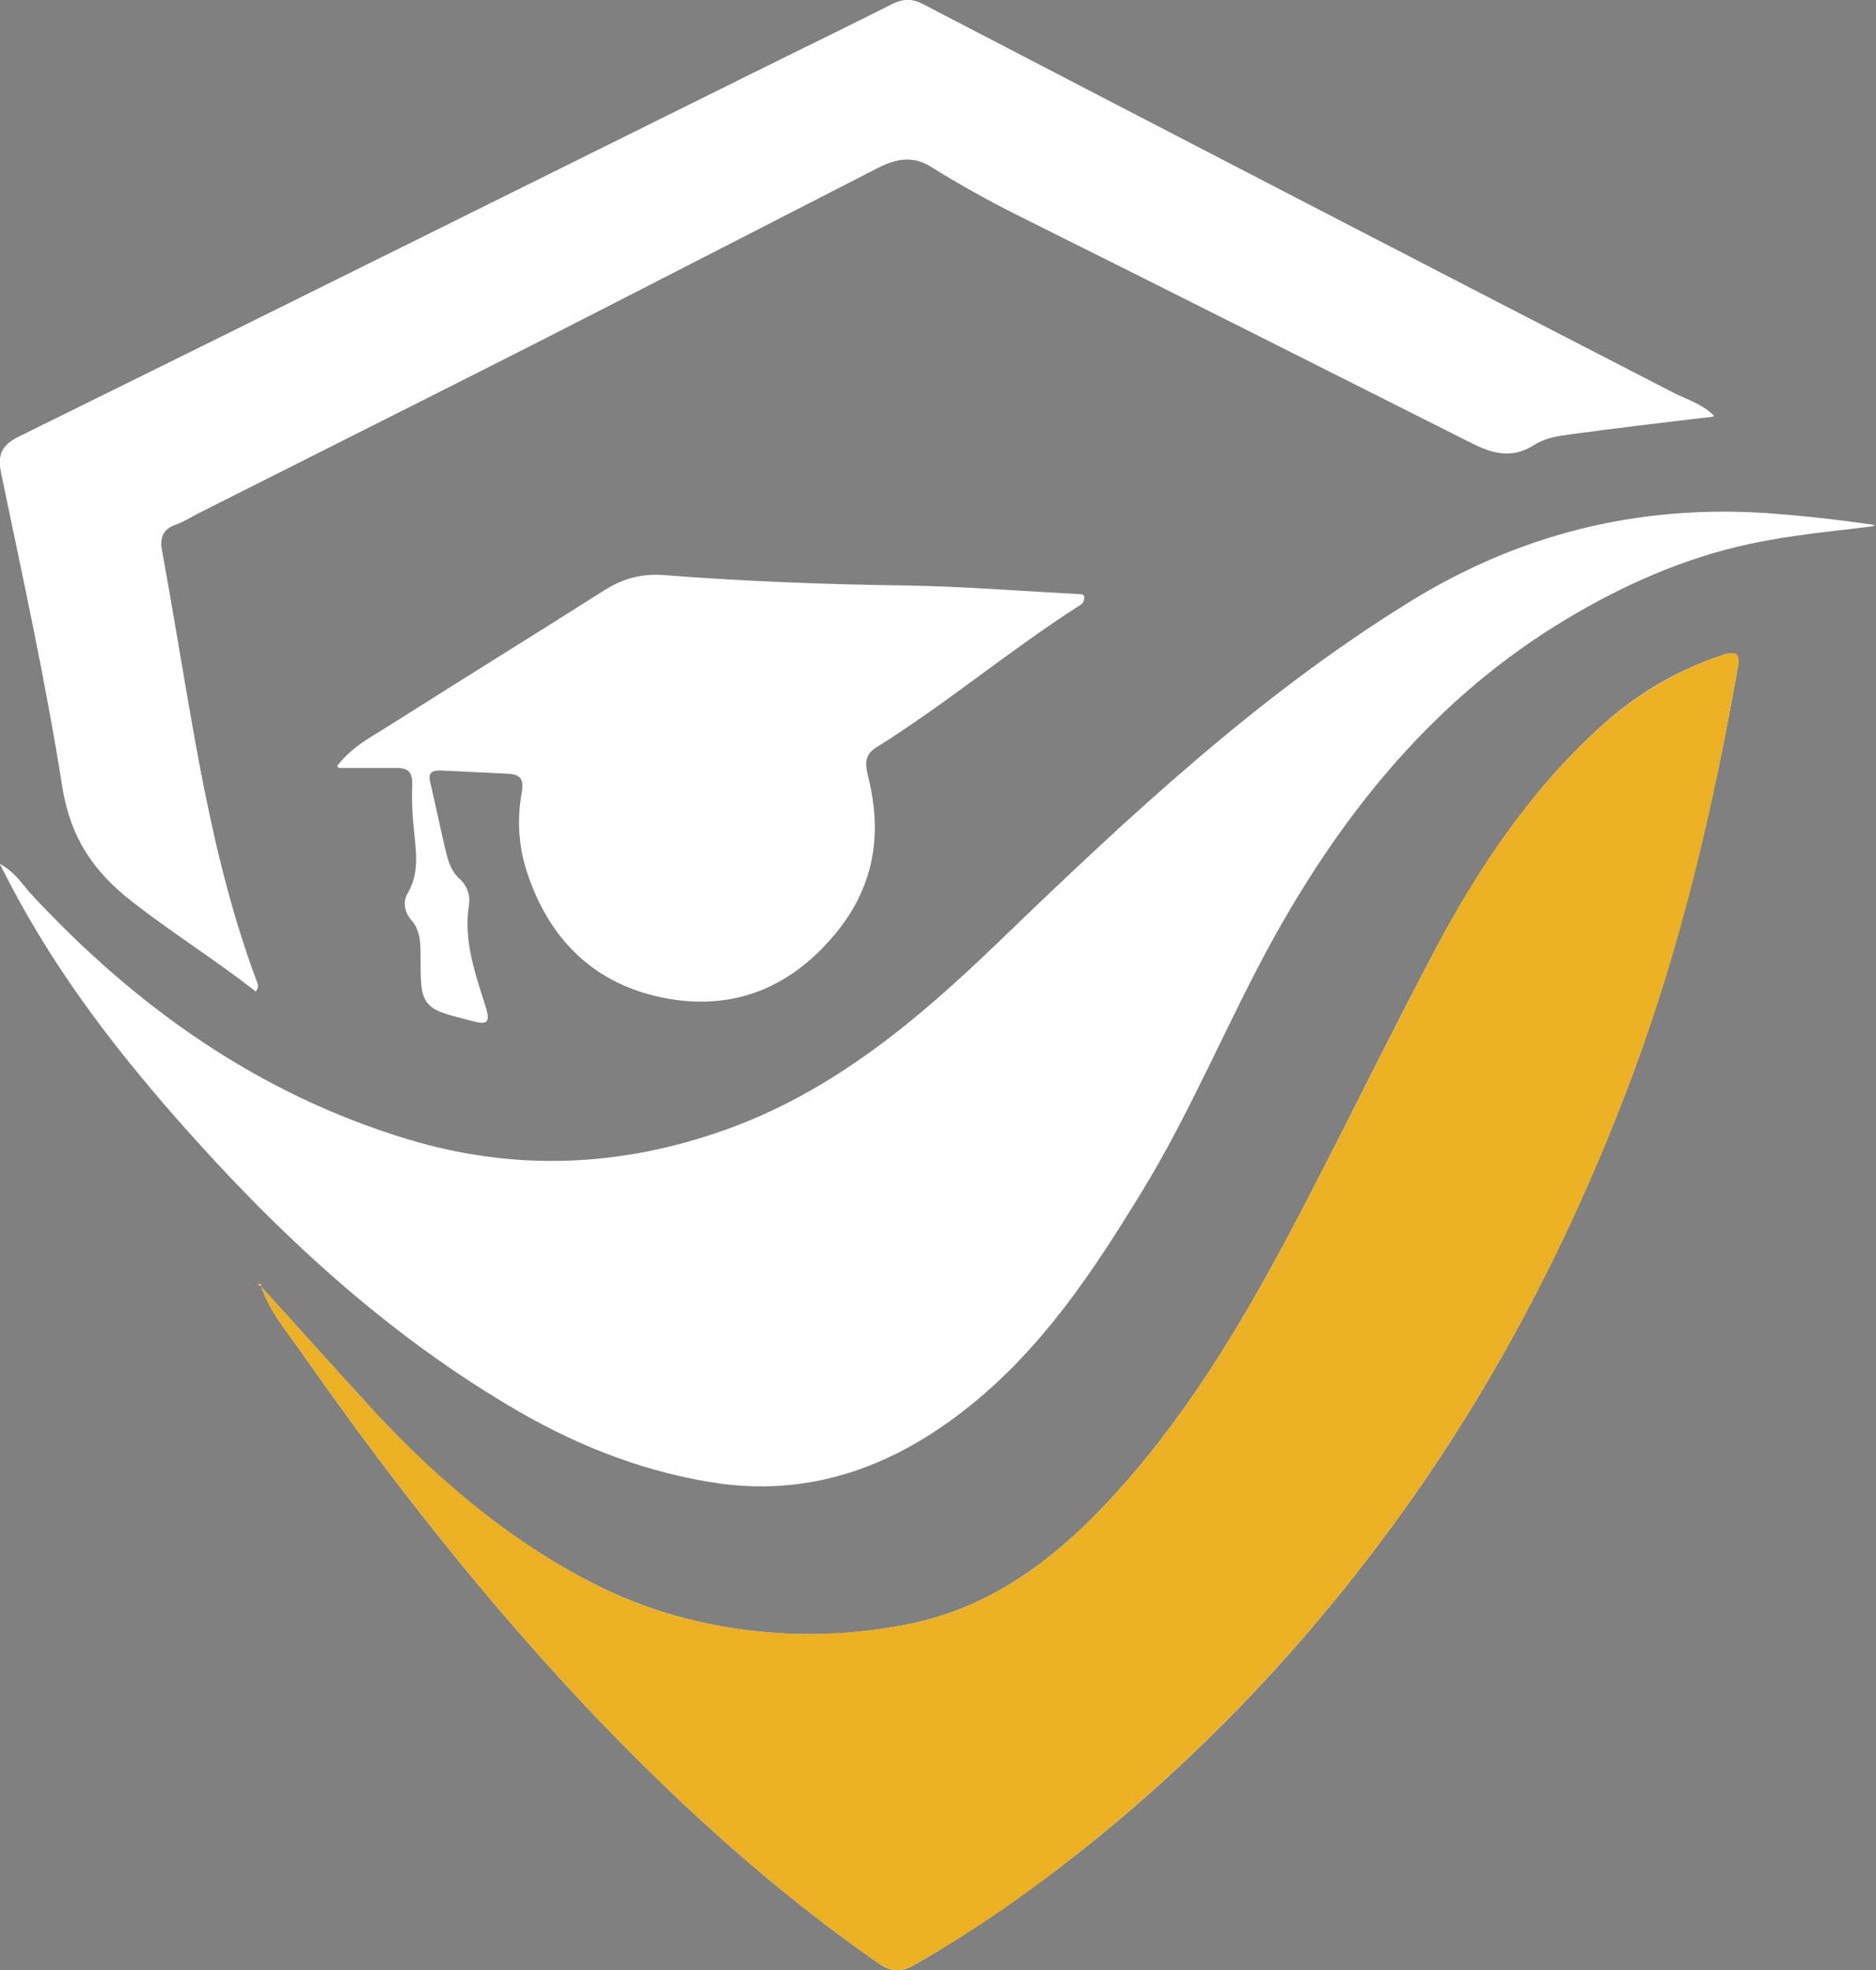<?xml version="1.0" encoding="UTF-8"?>
<svg id="Calque_1" data-name="Calque 1" xmlns="http://www.w3.org/2000/svg" viewBox="0 0 36 37.79">
  <rect x="0" y="0" width="36" height="37.79" fill="#808080" stroke="none"/>
  <defs>
    <style>
      .cls-1 {
        fill: #fff;
      }

      .cls-2 {
        fill: #ecb025;
      }

      .cls-3 {
        fill: #373737;
      }
    </style>
  </defs>
  <path class="cls-1" d="M4.9,19.01s.02-.02,.03-.02c-.01,0-.02,.02-.03,.02,.06-.05,.06-.12,.03-.18-.51-1.36-.84-2.78-1.11-4.2-.25-1.35-.46-2.7-.71-4.06-.05-.27,0-.43,.27-.53,.14-.05,.26-.13,.4-.2,2.14-1.08,4.27-2.14,6.41-3.23,2.22-1.13,4.43-2.27,6.64-3.4,.33-.17,.66-.26,1.02-.04,.54,.33,1.08,.64,1.64,.92,2.93,1.46,5.85,2.93,8.77,4.4,.41,.21,.77,.3,1.19,.02,.19-.12,.45-.17,.69-.2,.91-.12,1.82-.23,2.75-.34-.25-.24-.56-.32-.82-.46C27.29,5.05,22.5,2.57,17.71,.08c-.22-.11-.39-.1-.59,0-.69,.35-1.39,.69-2.08,1.03C10.15,3.53,5.27,5.96,.38,8.37c-.34,.17-.43,.34-.35,.7,.41,2.01,.86,4.02,1.18,6.05,.15,.95,.6,1.6,1.33,2.17,.77,.6,1.6,1.12,2.37,1.72Zm.11,5.67s0-.1-.06-.03c.02,0,.04,.01,.06,.02,.17,.49,.5,.88,.79,1.29,1.72,2.46,3.58,4.82,5.66,7,1.66,1.73,3.42,3.32,5.39,4.69,.24,.17,.44,.19,.69,.04,.97-.55,1.88-1.18,2.77-1.85,2.47-1.89,4.6-4.1,6.43-6.6,1.94-2.65,3.44-5.55,4.59-8.63,.94-2.54,1.55-5.16,2.02-7.82,.04-.24-.03-.31-.28-.23-.91,.3-1.71,.78-2.4,1.42-1.31,1.2-2.29,2.66-3.12,4.22-.96,1.81-1.85,3.66-2.81,5.47-.99,1.86-2.08,3.66-3.54,5.2-1.03,1.09-2.22,1.96-3.71,2.27-.93,.19-1.88,.26-2.86,.16-1.16-.11-2.23-.41-3.25-.93-1.72-.88-3.15-2.13-4.43-3.55-.65-.71-1.29-1.43-1.94-2.14ZM0,16.57c.92,1.87,2.11,3.43,3.41,4.91,1.91,2.17,4.02,4.13,6.54,5.59,1.21,.7,2.52,1.2,3.9,1.39,1.78,.23,3.34-.36,4.73-1.47,1.41-1.12,2.39-2.59,3.31-4.1,.97-1.57,1.66-3.29,2.55-4.9,1.38-2.48,3.14-4.63,5.61-6.11,1.1-.66,2.27-1.18,3.54-1.45,.79-.17,1.59-.24,2.39-.34-.7-.09-1.41-.18-2.11-.23-2.47-.16-4.74,.4-6.84,1.71-2.92,1.82-5.42,4.16-7.88,6.52-1.56,1.5-3.17,2.86-5.24,3.6-2.01,.72-4.05,.8-6.1,.18-2.87-.87-5.22-2.55-7.24-4.72-.16-.17-.28-.38-.58-.56Zm6.48-1.86c.37,0,.74,0,1.11,0,.23,0,.33,.1,.32,.34-.01,.28,0,.56,.03,.84,.04,.42,.12,.84-.12,1.25-.09,.15-.06,.35,.06,.49,.18,.2,.19,.43,.19,.67,0,1.02,0,1.01,.96,1.26,.29,.07,.37,.04,.27-.27-.2-.64-.43-1.27-.32-1.96,.03-.18-.03-.36-.17-.48-.17-.15-.24-.35-.28-.56-.1-.43-.18-.86-.29-1.29-.05-.22,.05-.25,.23-.24,.41,.03,.83,.05,1.25,.06,.27,.01,.34,.13,.29,.39-.09,.51-.06,1.02,.1,1.51,.42,1.29,1.28,2.14,2.61,2.4,1.32,.26,2.43-.19,3.29-1.23,.74-.89,.91-1.91,.63-3.01-.06-.22-.09-.41,.15-.56,1.33-.83,2.54-1.84,3.85-2.69,.07-.05,.17-.08,.14-.23-1.13-.06-2.26-.15-3.39-.17-1.56-.02-3.11-.08-4.66-.2-.43-.03-.78,.07-1.13,.29-1.34,.85-2.7,1.69-4.04,2.54-.37,.24-.78,.43-1.09,.83Z"/>
  <path class="cls-2" d="M5.01,24.68c.65,.71,1.29,1.43,1.94,2.14,1.29,1.42,2.72,2.67,4.43,3.55,1.02,.52,2.09,.82,3.25,.93,.97,.09,1.92,.03,2.86-.16,1.49-.31,2.68-1.18,3.71-2.27,1.46-1.54,2.55-3.34,3.54-5.2,.96-1.81,1.85-3.65,2.81-5.47,.82-1.56,1.81-3.02,3.12-4.22,.7-.64,1.5-1.12,2.4-1.42,.25-.08,.33-.02,.28,.23-.47,2.66-1.07,5.29-2.02,7.82-1.14,3.08-2.65,5.97-4.59,8.63-1.83,2.5-3.97,4.71-6.43,6.6-.88,.68-1.8,1.3-2.77,1.85-.26,.15-.45,.12-.69-.04-1.97-1.37-3.73-2.96-5.39-4.69-2.08-2.18-3.93-4.53-5.66-7-.29-.41-.62-.8-.79-1.29h0Z"/>
  <path class="cls-1" d="M0,16.57c.3,.17,.42,.38,.58,.56,2.02,2.18,4.37,3.85,7.24,4.72,2.05,.62,4.08,.54,6.1-.18,2.07-.74,3.68-2.1,5.24-3.6,2.46-2.37,4.95-4.71,7.88-6.52,2.1-1.3,4.37-1.87,6.84-1.71,.71,.05,1.41,.13,2.11,.23-.8,.11-1.6,.18-2.39,.34-1.27,.27-2.44,.79-3.54,1.45-2.47,1.48-4.23,3.63-5.61,6.11-.89,1.61-1.59,3.33-2.55,4.9-.93,1.51-1.91,2.98-3.31,4.1-1.39,1.11-2.95,1.7-4.73,1.47-1.39-.18-2.69-.69-3.9-1.39-2.52-1.45-4.63-3.41-6.54-5.59C2.12,20,.93,18.44,0,16.57Z"/>
  <path class="cls-1" d="M4.9,19.01c-.77-.6-1.6-1.12-2.37-1.72-.73-.57-1.17-1.21-1.33-2.17C.88,13.09,.44,11.08,.02,9.07c-.07-.36,.02-.54,.35-.7C5.27,5.96,10.15,3.53,15.04,1.11c.69-.34,1.39-.68,2.08-1.03,.21-.1,.38-.11,.59,0,4.78,2.49,9.57,4.96,14.36,7.45,.27,.14,.57,.21,.82,.46-.94,.11-1.85,.22-2.75,.34-.23,.03-.49,.07-.69,.2-.42,.27-.79,.18-1.19-.02-2.92-1.47-5.84-2.94-8.77-4.4-.56-.28-1.11-.59-1.64-.92-.36-.22-.69-.13-1.02,.04-2.21,1.13-4.42,2.27-6.64,3.4-2.13,1.08-4.27,2.15-6.41,3.23-.13,.07-.26,.15-.4,.2-.26,.09-.32,.26-.27,.53,.24,1.35,.45,2.71,.71,4.06,.27,1.43,.59,2.84,1.11,4.2,.02,.07,.02,.13-.03,.18h0Z"/>
  <path class="cls-1" d="M6.49,14.71c.3-.4,.72-.59,1.09-.83,1.34-.85,2.7-1.69,4.04-2.54,.35-.22,.7-.33,1.13-.29,1.55,.12,3.1,.17,4.66,.2,1.13,.02,2.26,.11,3.39,.17,.03,.15-.07,.18-.14,.23-1.32,.85-2.52,1.86-3.85,2.69-.24,.15-.2,.34-.15,.56,.28,1.11,.11,2.12-.63,3.01-.86,1.04-1.97,1.49-3.29,1.23-1.33-.26-2.19-1.11-2.61-2.4-.16-.49-.19-1-.1-1.51,.04-.26-.03-.38-.29-.39-.42-.02-.83-.04-1.25-.06-.18-.01-.29,.02-.23,.24,.1,.43,.19,.86,.29,1.29,.05,.21,.11,.41,.28,.56,.13,.12,.2,.3,.17,.48-.11,.69,.12,1.33,.32,1.96,.1,.32,.02,.35-.27,.27-.96-.24-.96-.24-.96-1.26,0-.25-.01-.48-.19-.67-.13-.14-.15-.34-.06-.49,.24-.41,.16-.82,.12-1.25-.03-.28-.04-.56-.03-.84,.01-.25-.09-.34-.32-.34-.37,0-.74,0-1.11,0Z"/>
  <path class="cls-3" d="M4.9,19.01s.02-.02,.03-.02c0,0-.02,.02-.03,.02,0,0,0,0,0,0Z"/>
  <path class="cls-2" d="M5.02,24.67s-.04-.01-.06-.02c.06-.07,.05,0,.06,.03,0,0,0,0,0,0Z"/>
</svg>